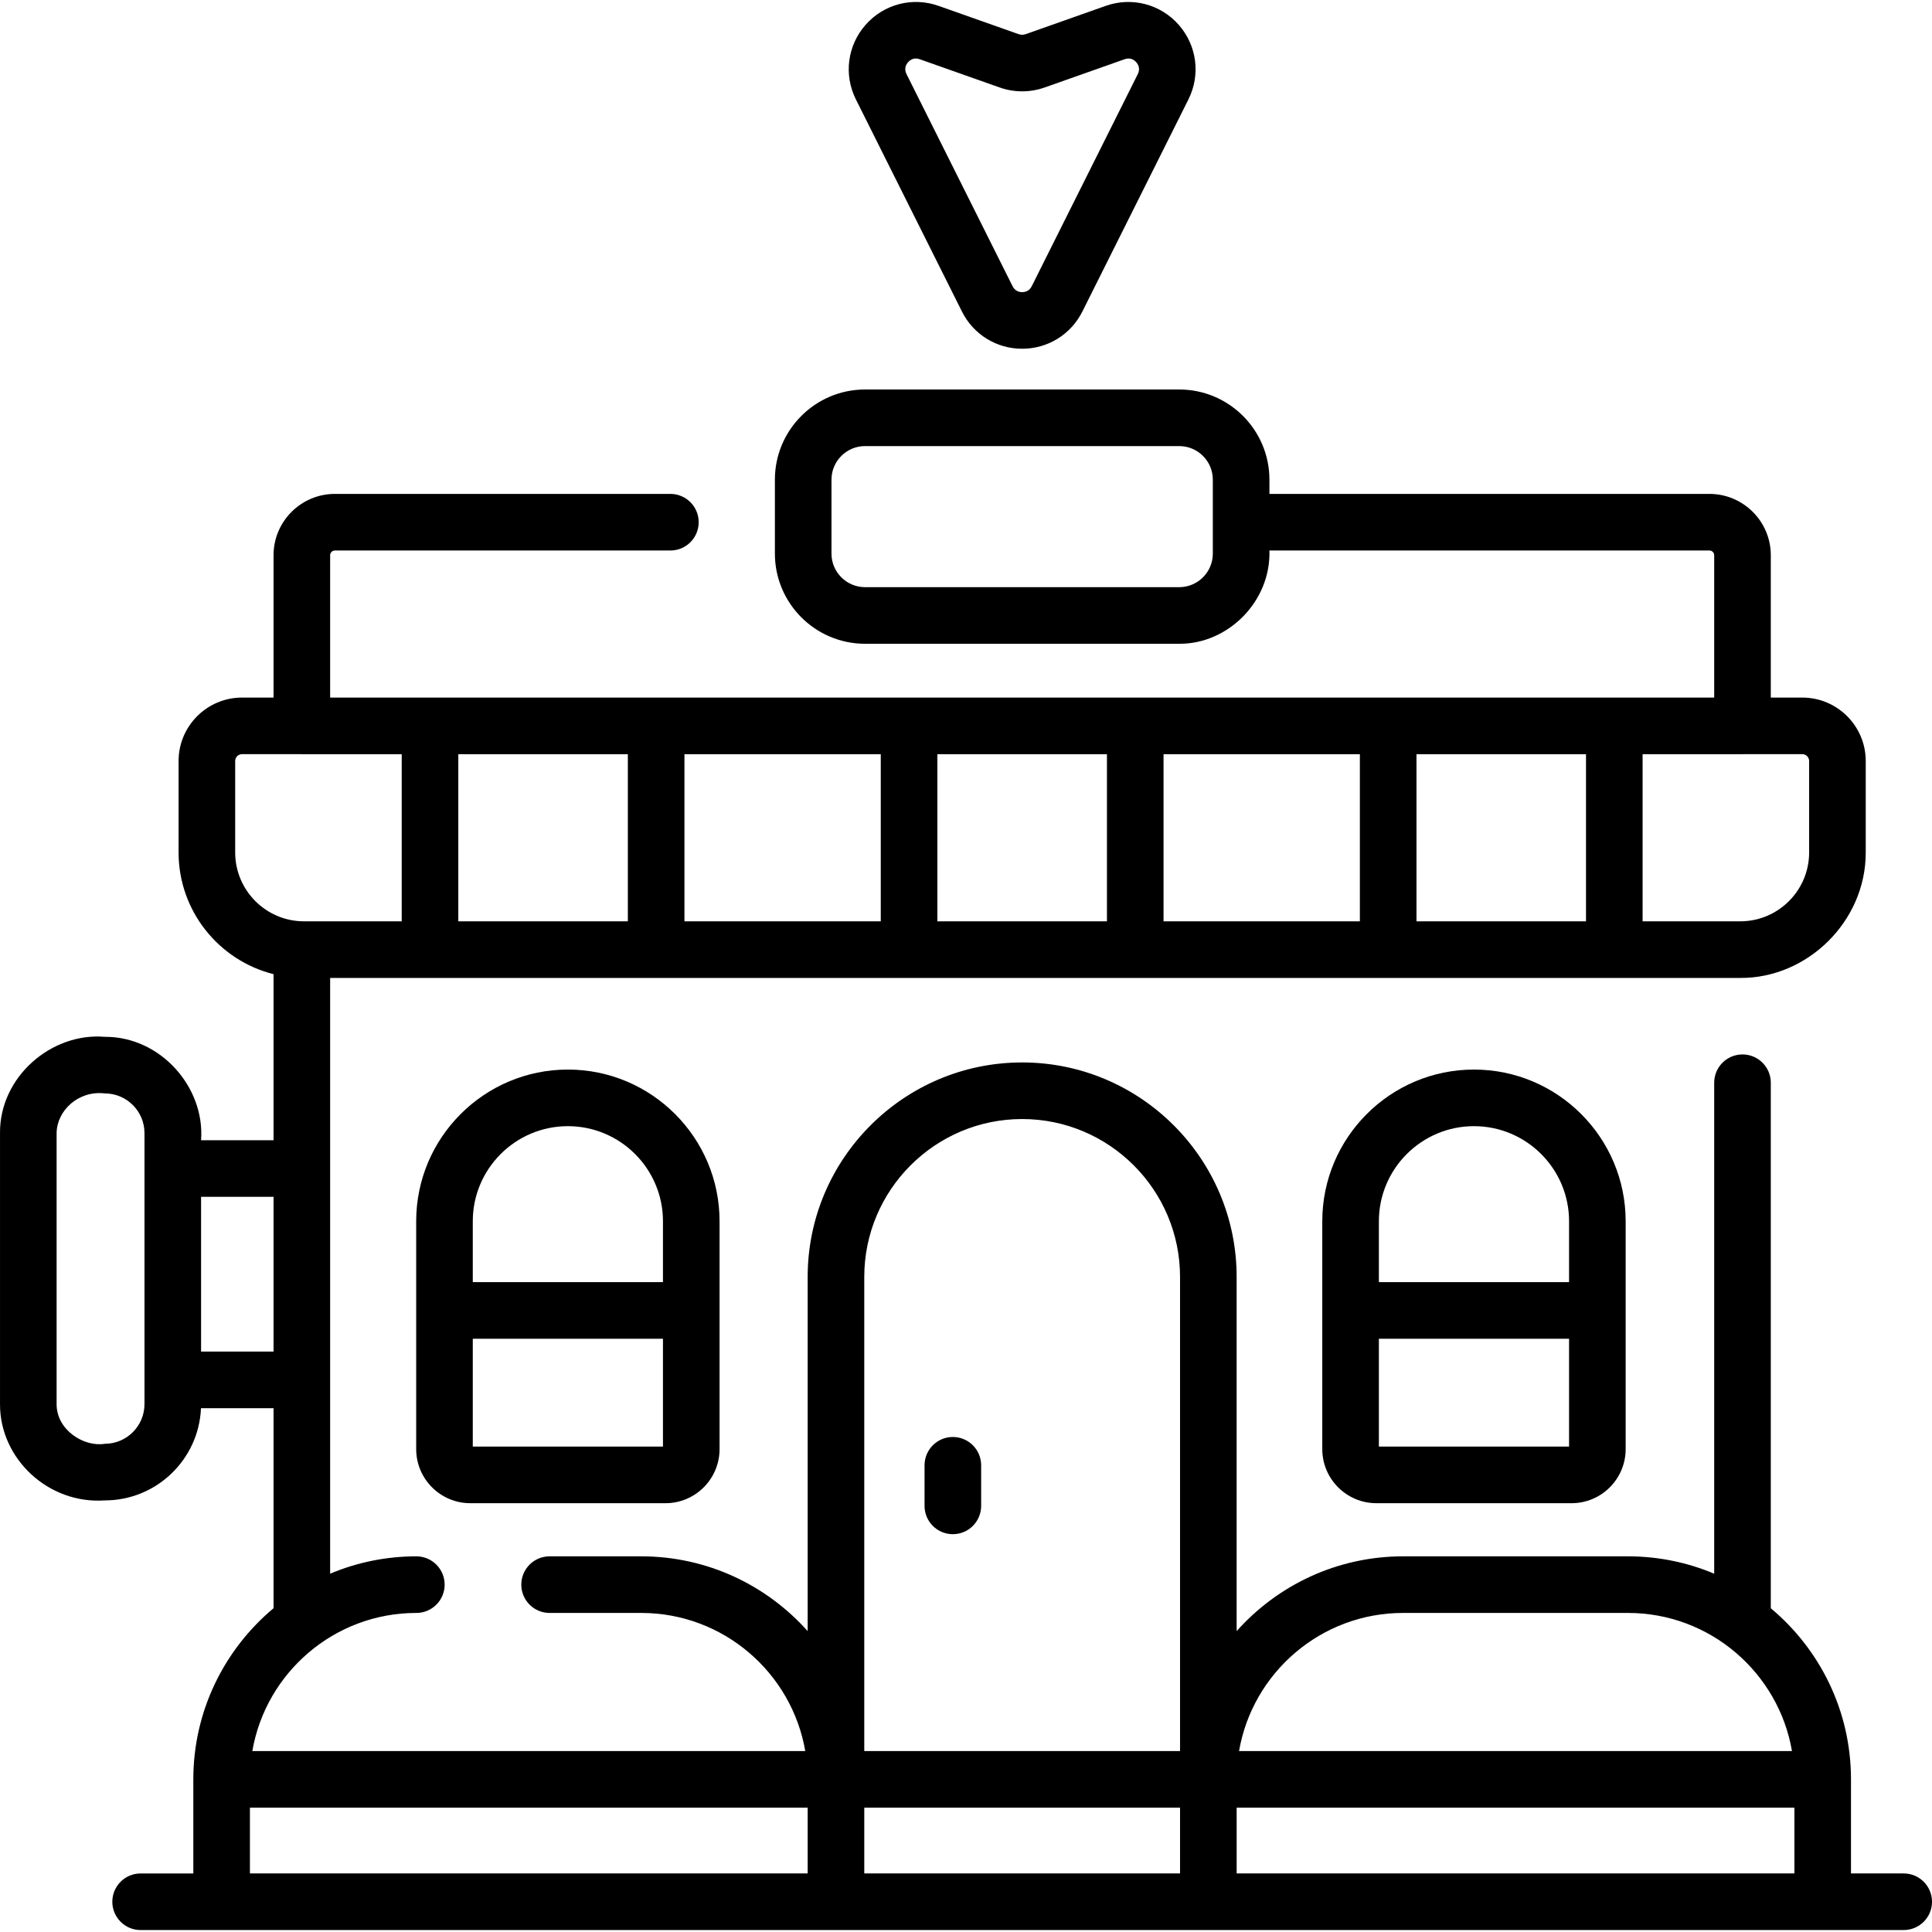 <svg id="Capa_1" enable-background="new 0 0 512.001 512.001" height="512" viewBox="0 0 512.001 512.001" width="512" xmlns="http://www.w3.org/2000/svg"><g><path d="m252.515 406.576c4.143 0 7.5-3.358 7.5-7.5v-10.758c0-4.142-3.357-7.5-7.5-7.5s-7.5 3.358-7.5 7.5v10.758c0 4.143 3.357 7.5 7.5 7.5z"/><path d="m504.501 496.48h-13.969v-24.93c0-18.199-8.273-34.498-21.251-45.349v-139.267c0-4.142-3.357-7.5-7.5-7.5s-7.5 3.358-7.5 7.5v130.112c-7.034-2.961-14.756-4.601-22.854-4.601h-59.6c-17.518 0-33.272 7.668-44.104 19.815v-93.861c0-31.343-25.499-56.842-56.842-56.842s-56.842 25.5-56.842 56.842v93.861c-10.833-12.147-26.587-19.815-44.104-19.815h-24.287c-4.143 0-7.5 3.358-7.5 7.5s3.357 7.5 7.5 7.5h24.287c21.764 0 39.896 15.845 43.467 36.604h-146.533c3.571-20.76 21.703-36.604 43.467-36.604 4.143 0 7.5-3.358 7.5-7.5s-3.357-7.5-7.5-7.5c-8.095 0-15.813 1.639-22.845 4.597v-157.881h373.698c17.741.131 33.289-14.971 33.25-33.25v-24.238c0-9.269-7.541-16.81-16.81-16.81h-8.349v-37.715c0-8.966-7.295-16.26-16.261-16.26h-116.609v-3.776c0-13.175-10.719-23.894-23.895-23.894h-83.268c-13.175 0-23.894 10.719-23.894 23.894v19.599c0 13.175 10.719 23.894 23.894 23.894h83.268c12.929.085 24.317-11.244 23.895-24.717h116.61c.695 0 1.261.565 1.261 1.26v37.715h-366.79v-37.715c0-.695.561-1.26 1.25-1.26h88.917c4.143 0 7.5-3.358 7.5-7.5s-3.357-7.5-7.5-7.5h-88.917c-8.96 0-16.25 7.294-16.25 16.26v37.715h-8.357c-9.269 0-16.81 7.541-16.81 16.81v24.238c0 15.547 10.727 28.631 25.167 32.252v44.007h-19.204c1.047-14.058-10.767-27.494-25.513-27.401-14.126-1.203-27.904 10.604-27.773 25.513v71.827c-.057 14.467 12.811 26.561 27.773 25.512 13.708 0 24.922-10.87 25.486-24.442h19.231v53.015c-12.983 10.851-21.26 27.153-21.26 45.357v24.931h-13.967c-4.143 0-7.5 3.358-7.5 7.5s3.357 7.5 7.5 7.5h467.237c4.143 0 7.5-3.358 7.5-7.5s-3.358-7.502-7.5-7.502zm-183.091-349.769c0 4.904-3.99 8.894-8.895 8.894h-83.268c-4.904 0-8.894-3.99-8.894-8.894v-19.599c0-4.904 3.989-8.894 8.894-8.894h83.268c4.904 0 8.895 3.99 8.895 8.894zm-28.058 97.45h-44.939v-44.29h44.939zm15-44.29h52.028v44.29h-52.028zm-74.94 44.29h-52.027v-44.29h52.027zm141.968 0v-44.29h44.929v44.29zm-208.995-44.29v44.29h-44.929v-44.29zm313.054 1.802v24.238c0 10.06-8.181 18.245-18.24 18.25h-25.891v-44.29h26.473c.052 0 .103-.007.155-.008h15.694c.998 0 1.809.812 1.809 1.81zm-417.115 24.238v-24.238c0-.998.812-1.81 1.81-1.81h15.703c.052.001.103.008.155.008h26.465v44.29h-25.891c-10.059-.005-18.242-8.19-18.242-18.25zm-24.037 146.197c0 5.796-4.716 10.512-10.513 10.512-5.483.918-12.8-3.617-12.773-10.512v-71.827c.068-5.97 5.787-11.357 12.773-10.513 5.797 0 10.513 4.716 10.513 10.513zm15-13.93v-41.008h19.204v41.008zm318.541 69.267h59.6c21.764 0 39.896 15.845 43.467 36.604h-146.534c3.572-20.759 21.703-36.604 43.467-36.604zm-100.946-130.888c23.071 0 41.842 18.771 41.842 41.842v125.65h-83.684v-125.65c0-23.072 18.771-41.842 41.842-41.842zm-204.651 182.493h147.809v17.431h-147.809zm162.809 17.43v-17.43h83.684v17.431h-83.684zm98.684 0v-17.43h147.809v17.431h-147.809z"/><path d="m110.293 323.647v60.384c0 7.903 6.43 14.333 14.333 14.333h51.734c7.903 0 14.333-6.43 14.333-14.333v-60.384c0-22.167-18.034-40.201-40.2-40.201s-40.2 18.034-40.2 40.201zm15 59.717v-28.583h50.4v28.583zm50.4-59.717v16.134h-50.4v-16.134c0-13.896 11.305-25.201 25.2-25.201s25.2 11.305 25.2 25.201z"/><path d="m390.618 283.446c-22.166 0-40.2 18.034-40.2 40.201v60.384c0 7.903 6.43 14.333 14.333 14.333h51.734c7.903 0 14.333-6.43 14.333-14.333v-60.384c0-22.167-18.034-40.201-40.2-40.201zm0 15c13.896 0 25.2 11.305 25.2 25.201v16.134h-50.4v-16.134c0-13.896 11.305-25.201 25.2-25.201zm-25.2 84.918v-28.583h50.4v28.583z"/><path d="m254.927 82.562c3.041 6.083 9.154 9.861 15.955 9.861s12.914-3.779 15.955-9.861l28.107-56.214c3.27-6.54 2.255-14.306-2.584-19.786s-12.419-7.444-19.314-5.012l-21.218 7.498c-.609.216-1.282.216-1.892 0l-21.218-7.498c-6.895-2.433-14.475-.468-19.314 5.012s-5.854 13.247-2.584 19.786zm-14.28-66.071c.362-.41 1.048-.983 2.053-.983.31 0 .65.054 1.021.185l21.22 7.498c3.831 1.353 8.051 1.354 11.886 0l21.219-7.497c1.567-.555 2.6.261 3.073.797s1.156 1.658.411 3.149l-28.107 56.215c-.683 1.365-1.884 1.569-2.539 1.569s-1.856-.204-2.539-1.569l-28.107-56.214c-.747-1.492-.064-2.614.409-3.15z"/></g></svg>